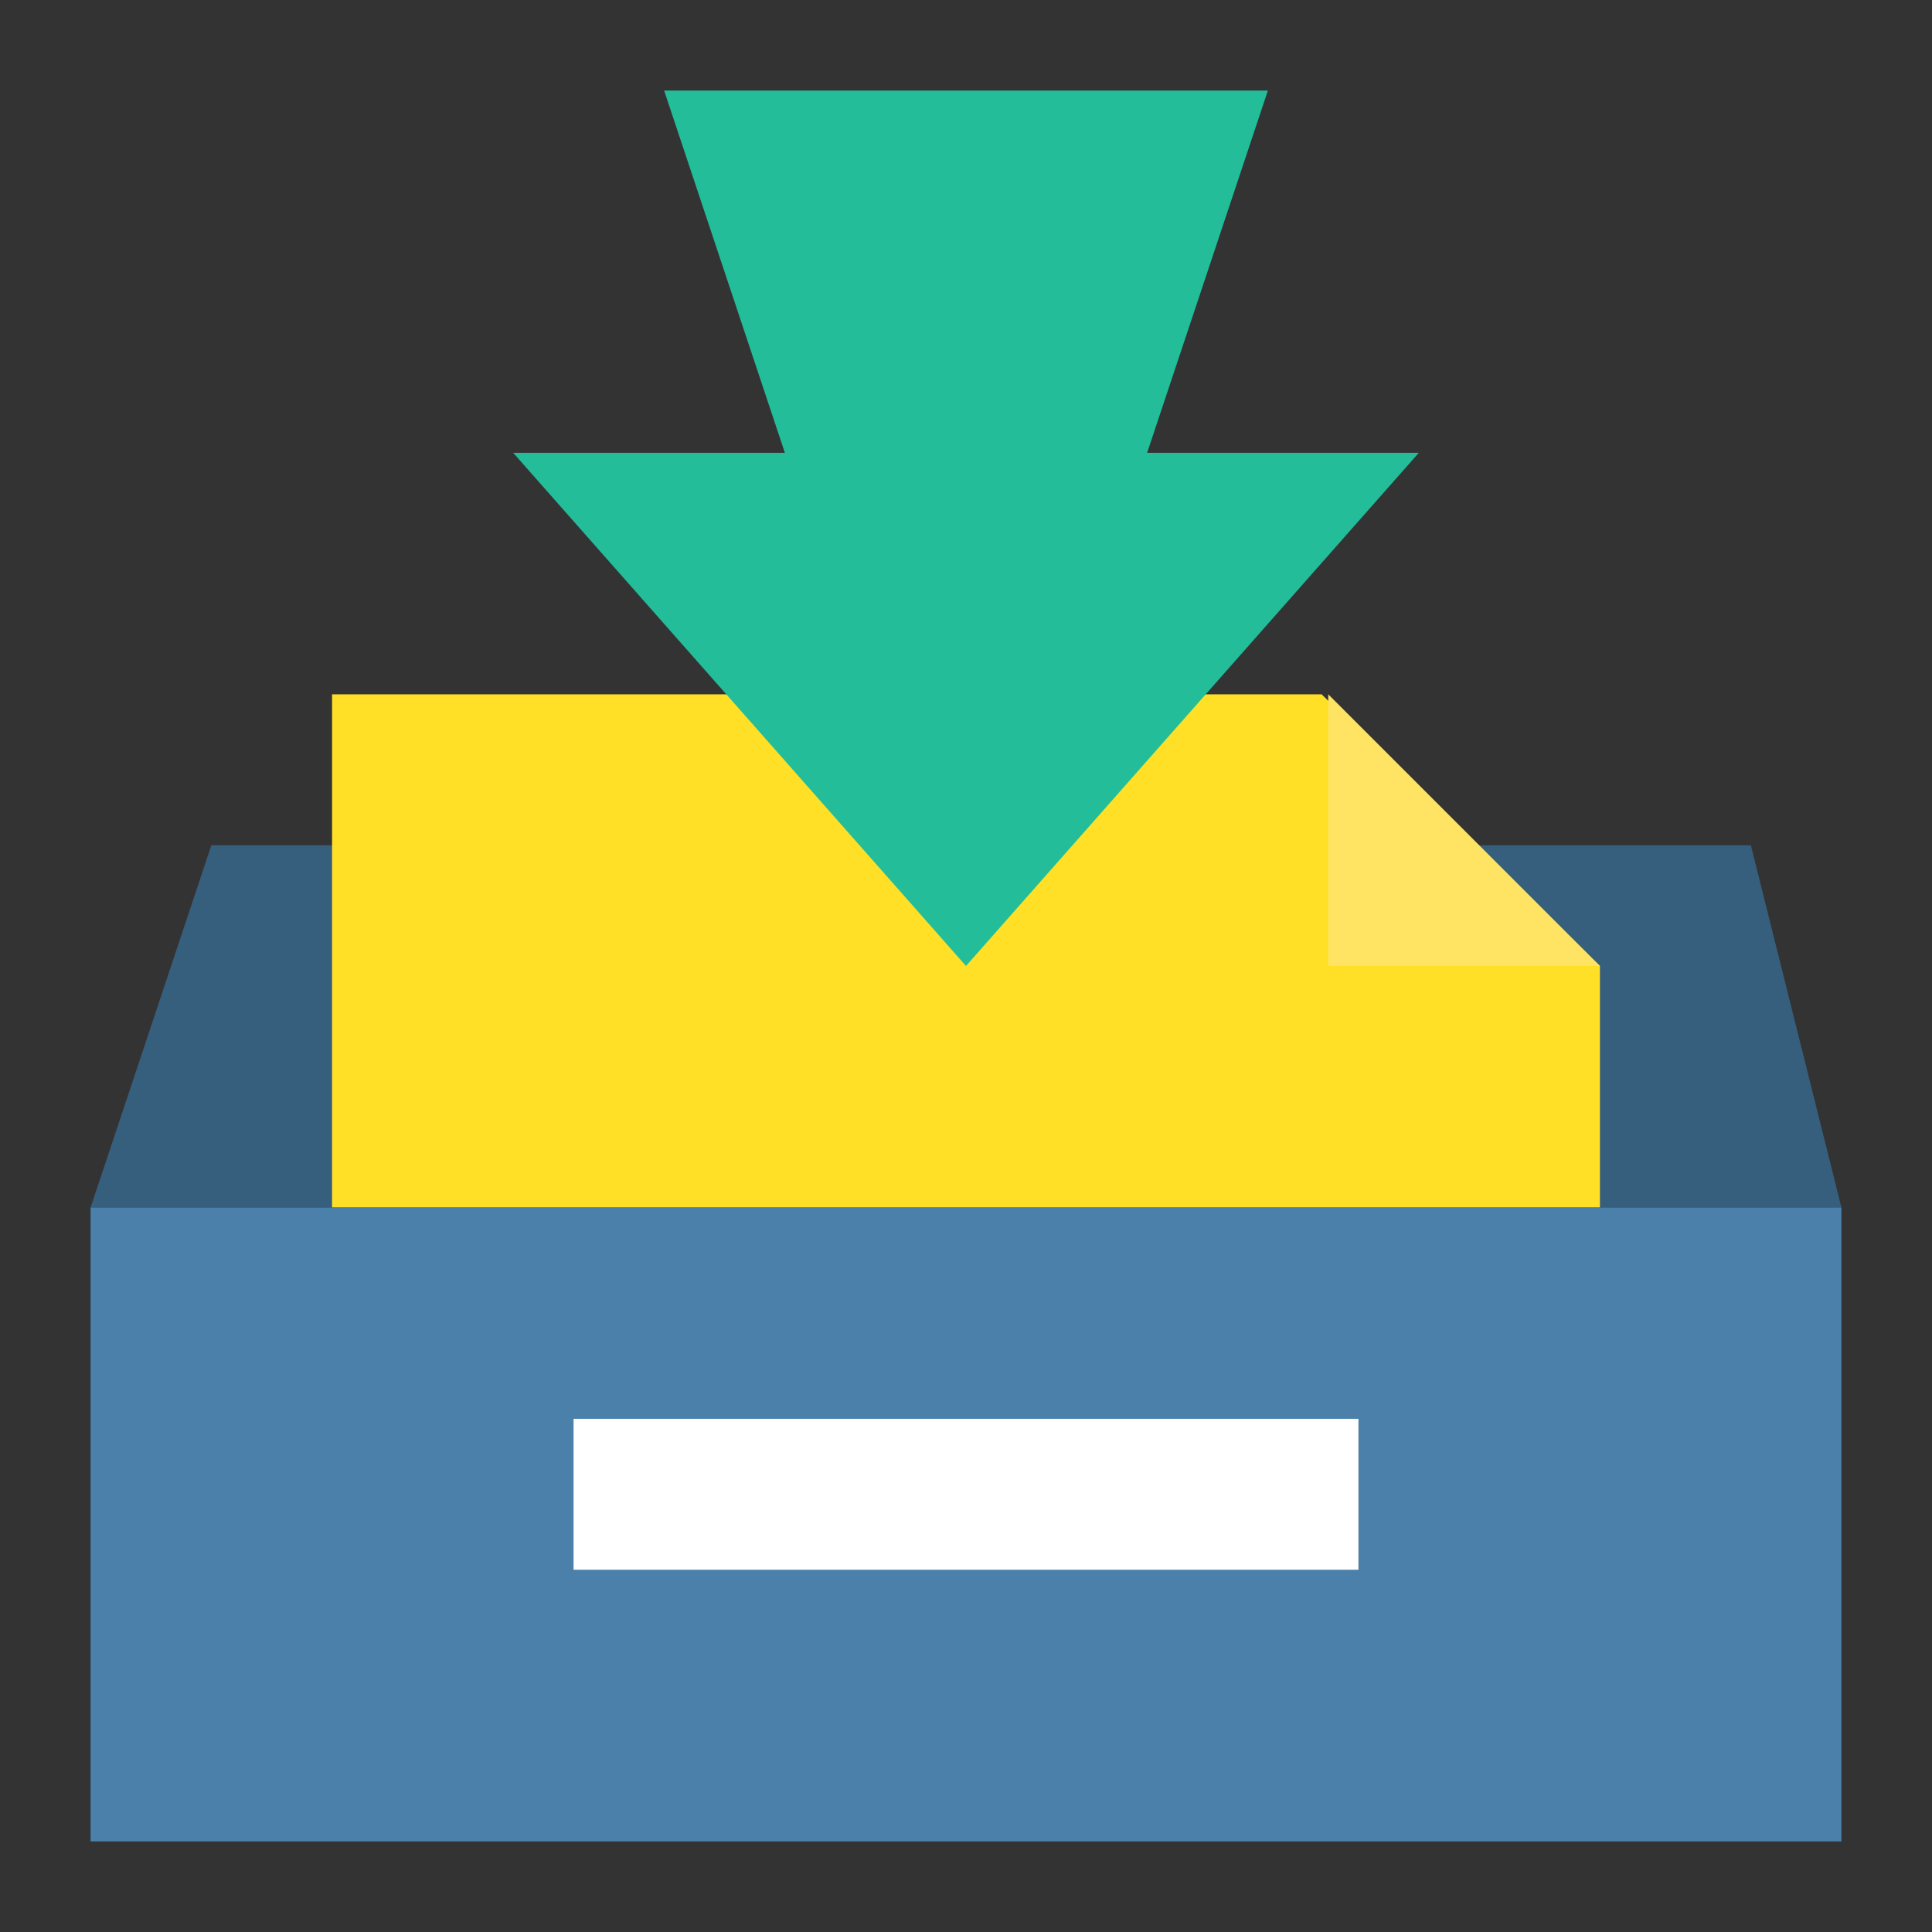 <svg id="File_management" height="512" viewBox="0 0 64 64" width="512" xmlns="http://www.w3.org/2000/svg" data-name="File management"><rect x="0" y="0" width="64" height="64" fill="#333333" stroke="none"/><path d="m61 40h-58l4-12h51z" fill="#365e7d"/><path d="m53 40h-42v-17h32.78l9.22 9z" fill="#ffe027"/><path d="m53 32h-9v-9z" fill="#ffe464"/><path d="m3 40h58v21h-58z" fill="#4a80aa"/><path d="m32 32-15-17h9l-4-12h20l-4 12h9z" fill="#23be99"/><path d="m19 47h26v5h-26z" fill="#fff"/></svg>